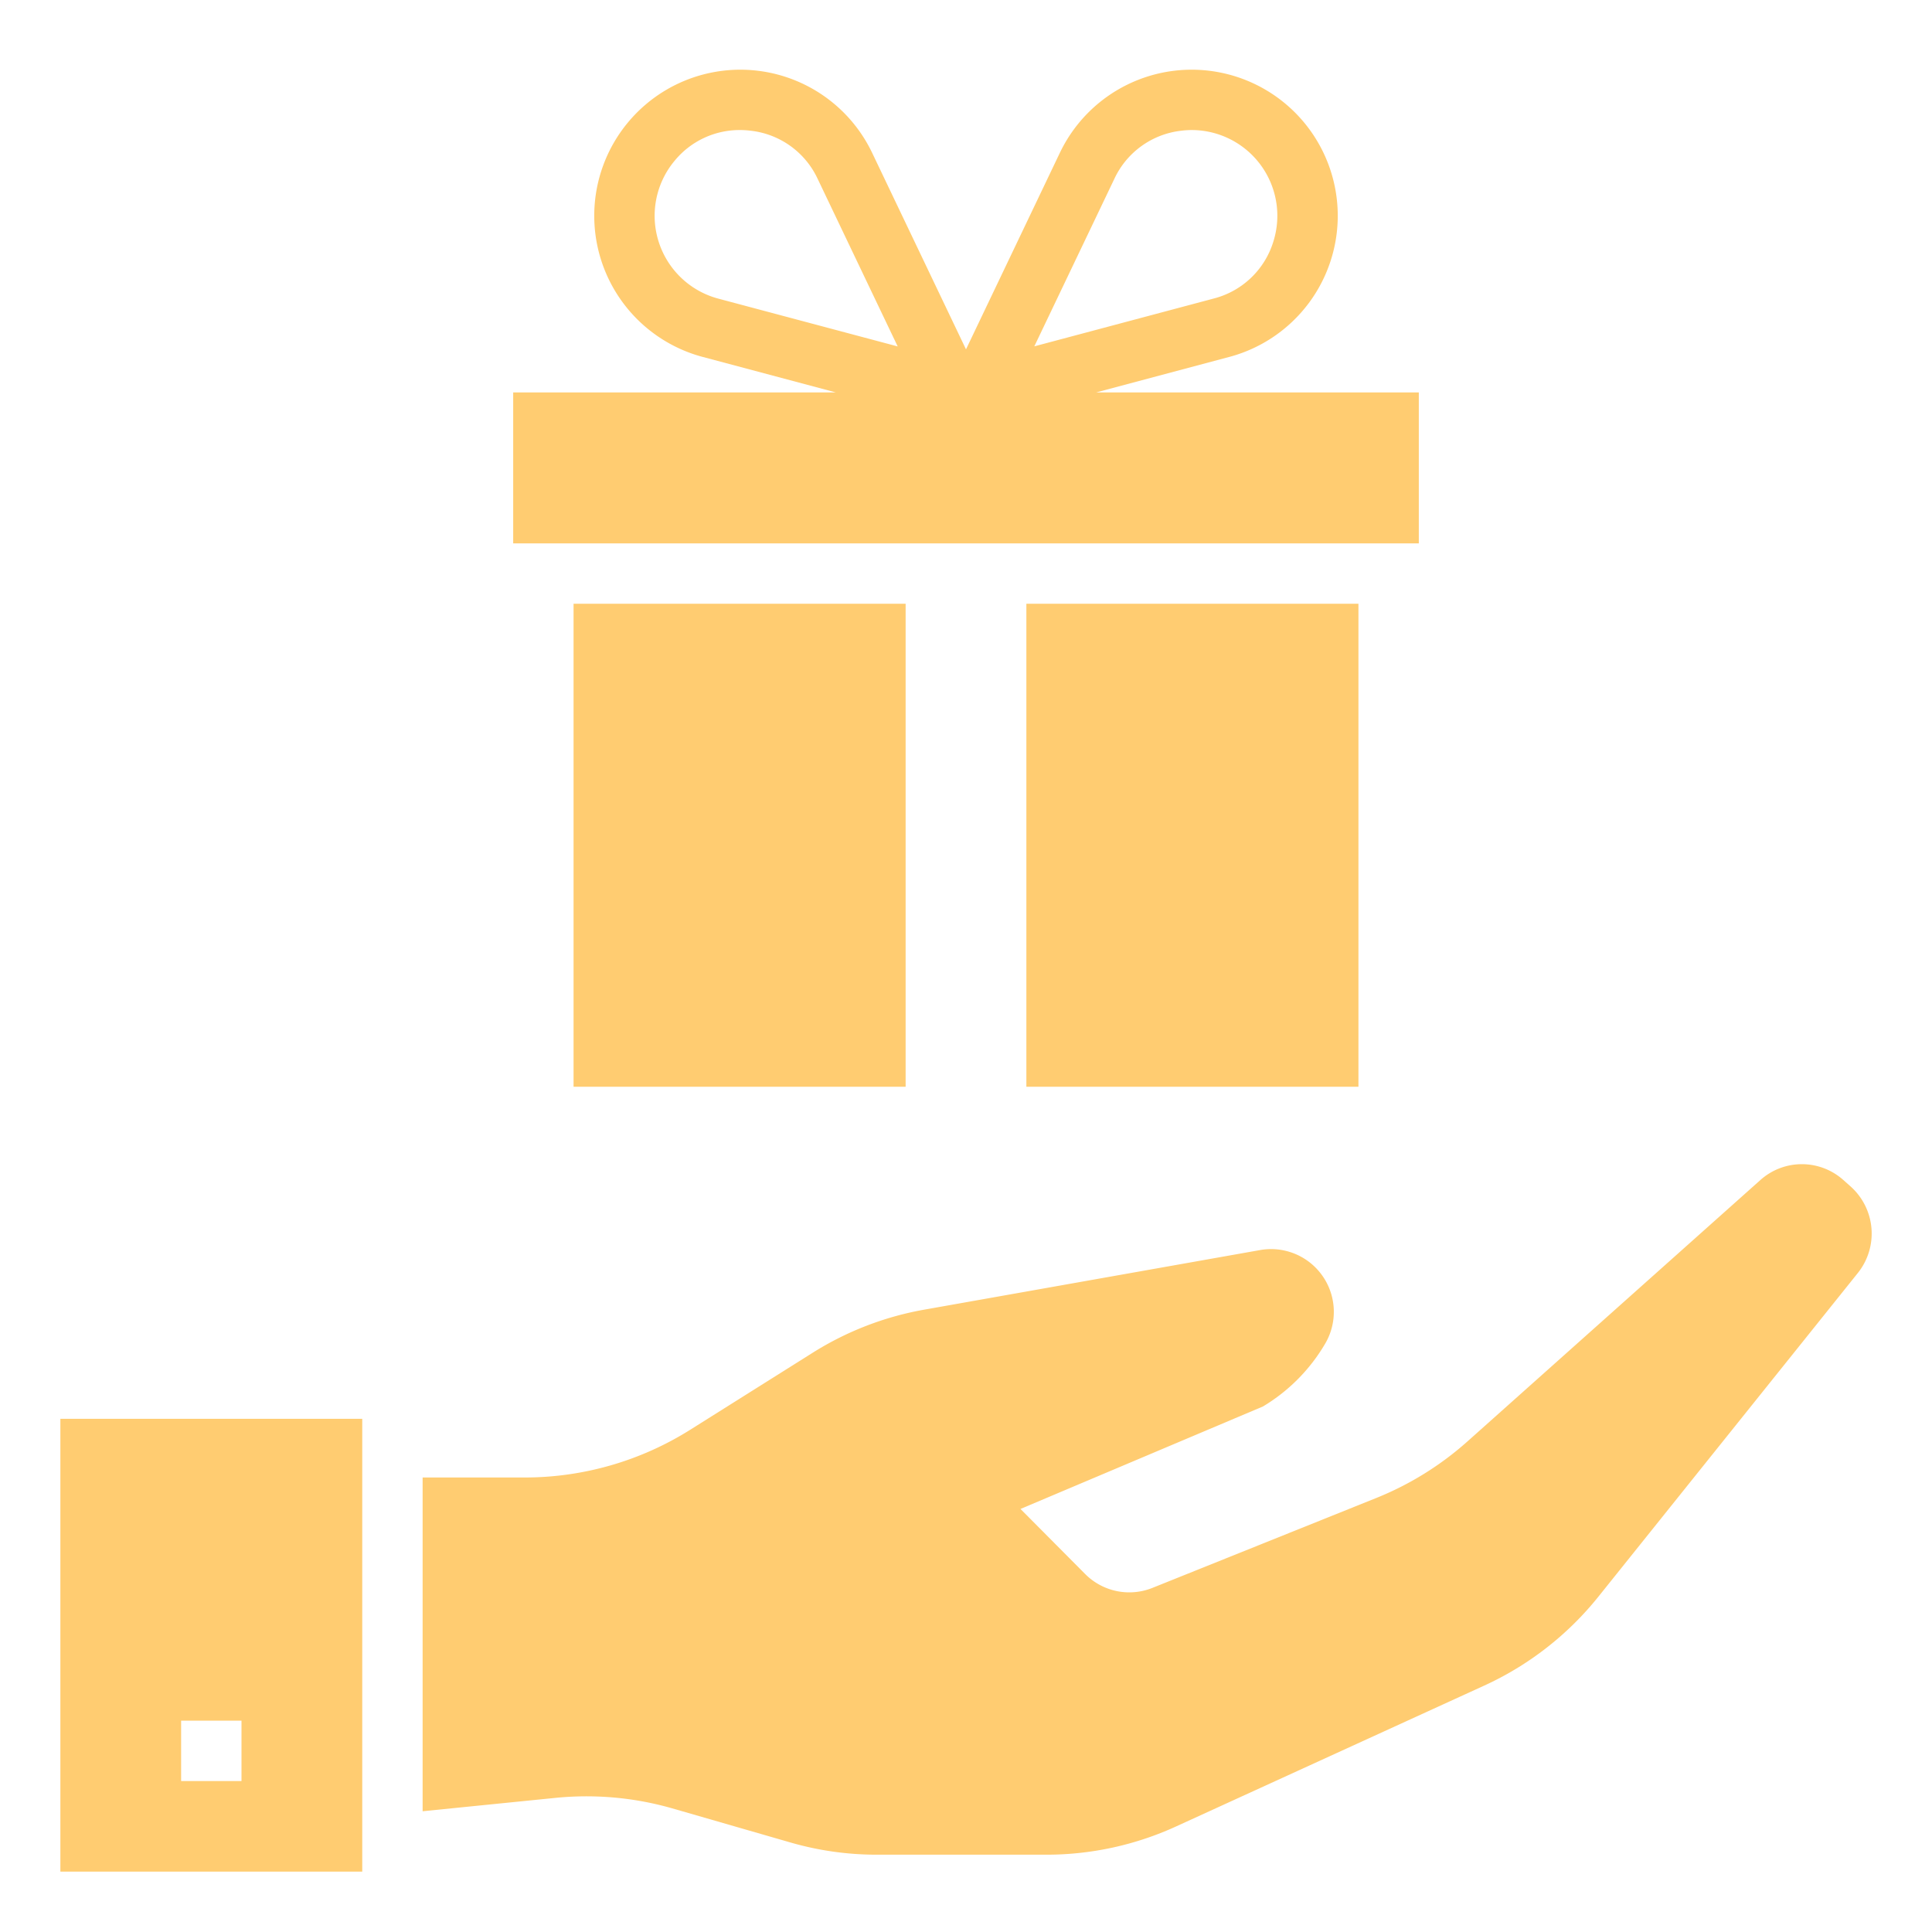 <svg xmlns="http://www.w3.org/2000/svg" xmlns:svgjs="http://svgjs.com/svgjs" xmlns:xlink="http://www.w3.org/1999/xlink" width="288" height="288"><svg xmlns="http://www.w3.org/2000/svg" width="288" height="288" data-name="Layer 1" viewBox="0 0 64 64"><path fill="#ffcc71" d="M47 13H36.31l4.411-1.176a4.839 4.839 0 1 0-5.612-6.761L32 11.573l-3.109-6.51a4.839 4.839 0 1 0-5.612 6.761L27.69 13H17v5H47zM23.793 9.892A2.84 2.84 0 0 1 22.34 5.335a2.782 2.782 0 0 1 2.166-1.027 2.879 2.879 0 0 1 .369.023 2.789 2.789 0 0 1 2.211 1.594l2.651 5.551zM36.914 5.925a2.789 2.789 0 0 1 2.211-1.594 2.879 2.879 0 0 1 .369-.023 2.84 2.84 0 0 1 2.686 3.7 2.791 2.791 0 0 1-1.973 1.881l-5.944 1.584zM12 47H2V62H12zM8 59H6V57H8zM22.254 59.9L26.2 61.039a10.277 10.277 0 0 0 2.843.4H34.67a10.309 10.309 0 0 0 4.281-.932l10.215-4.669A10.367 10.367 0 0 0 52.942 52.9l8.6-10.729A2.091 2.091 0 0 0 61.3 39.3l-.243-.216a2.061 2.061 0 0 0-2.741.005l-9.7 8.656a10.323 10.323 0 0 1-3.023 1.877L38.178 52.6a2.061 2.061 0 0 1-2.233-.461l-2.14-2.153 8.032-3.395a5.9 5.9 0 0 0 2.05-2.062 2.079 2.079 0 0 0-2.133-3.121L30.611 43.385a10.323 10.323 0 0 0-3.687 1.425l-4.057 2.551a10.3 10.3 0 0 1-5.485 1.583H14V60l4.38-.441A10.323 10.323 0 0 1 22.254 59.9z" class="color000 svgShape"/><rect width="11" height="16" x="19" y="20" fill="#ffcc71" class="color000 svgShape"/><rect width="11" height="16" x="34" y="20" fill="#ffcc71" class="color000 svgShape"/></svg></svg>